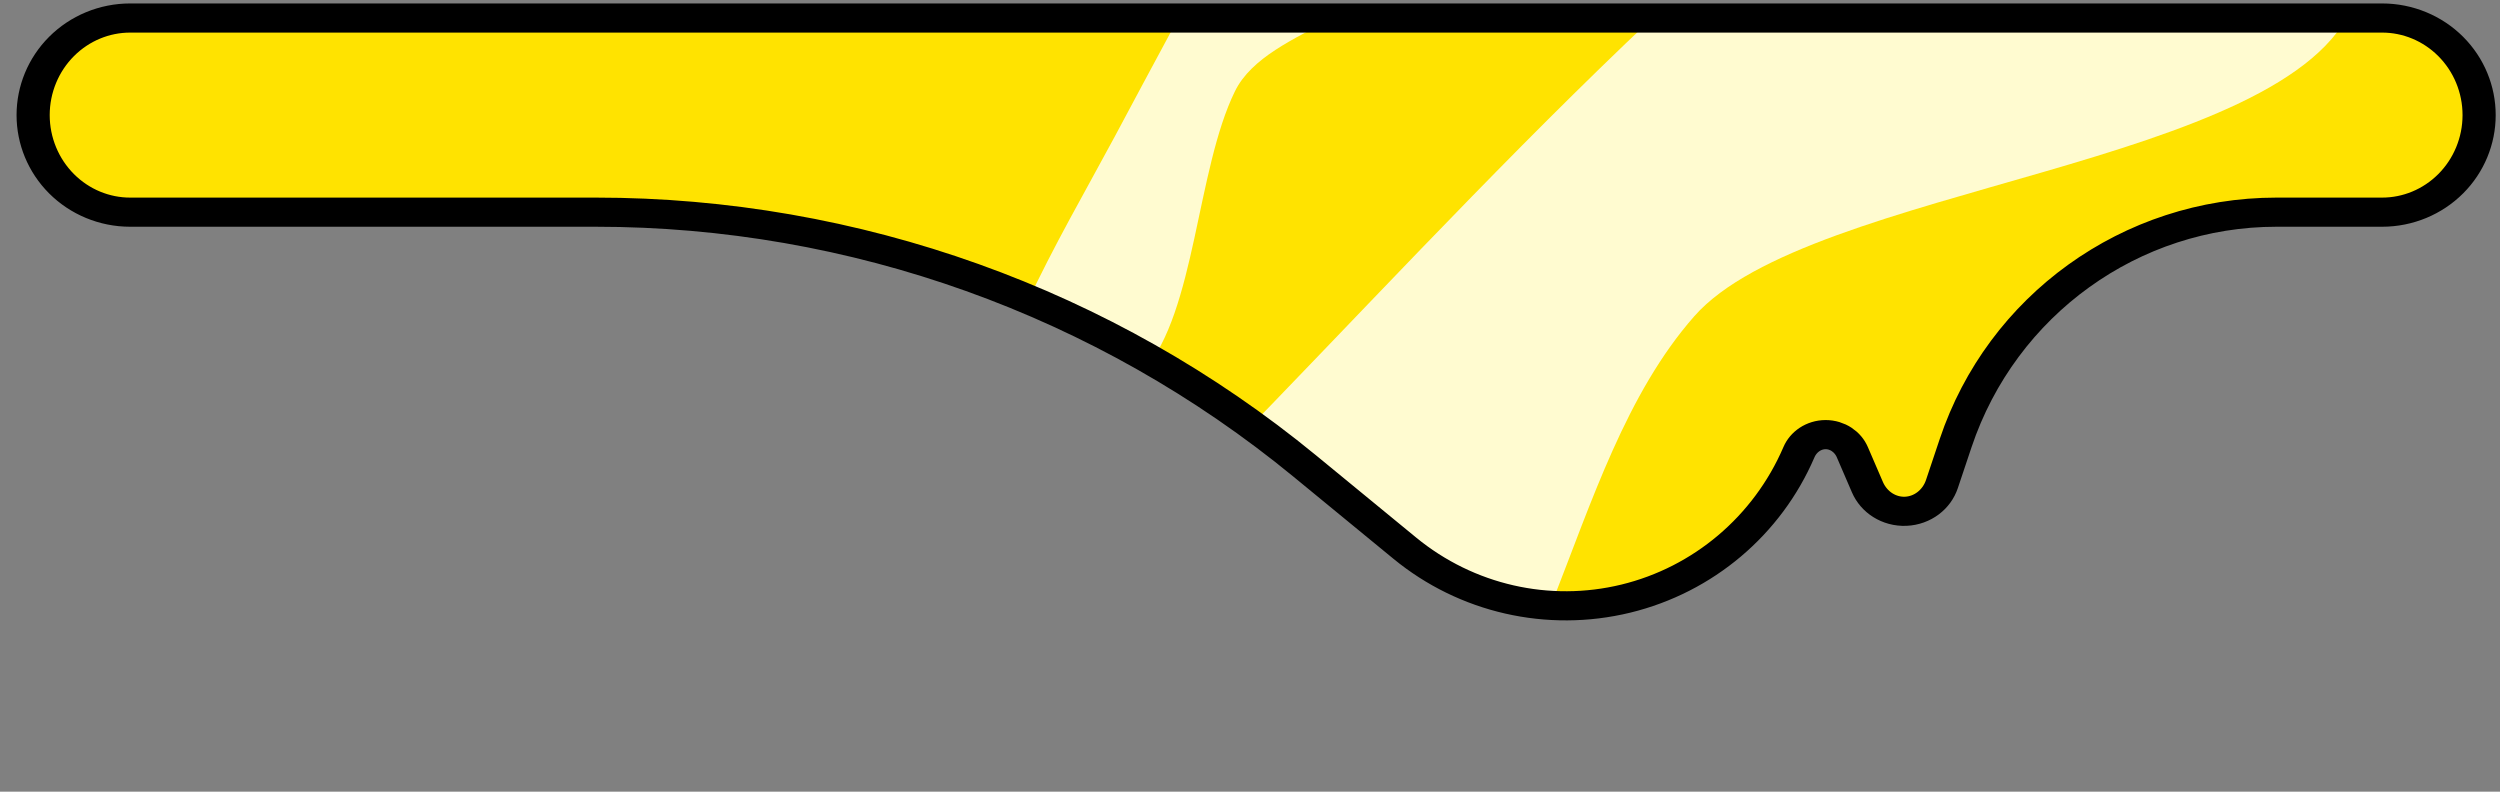 <?xml version="1.0" encoding="UTF-8" standalone="no"?>
<!DOCTYPE svg PUBLIC "-//W3C//DTD SVG 1.1//EN" "http://www.w3.org/Graphics/SVG/1.1/DTD/svg11.dtd">
<svg width="100%" height="100%" viewBox="0 0 120 38" version="1.1" xmlns="http://www.w3.org/2000/svg" xmlns:xlink="http://www.w3.org/1999/xlink" xml:space="preserve" xmlns:serif="http://www.serif.com/" style="fill-rule:evenodd;clip-rule:evenodd;stroke-linecap:round;stroke-linejoin:round;stroke-miterlimit:1.5;">
    <rect x="0" y="0" width="120" height="38" fill="#808080" stroke="none"/>
    <g transform="matrix(1,0,0,1,-82,-154)">
        <g transform="matrix(0.306,0,0,0.269,54.266,74.165)">
            <path d="M95.831,317.318C95.831,312.725 97.434,308.32 100.289,305.072C103.143,301.825 107.014,300 111.05,300C172.601,300 402.745,300 464.296,300C468.333,300 472.204,301.825 475.058,305.072C477.912,308.32 479.515,312.725 479.515,317.318C479.515,317.321 479.515,317.323 479.515,317.326C479.515,321.919 477.912,326.324 475.058,329.572C472.204,332.819 468.333,334.644 464.296,334.644C459.339,334.644 453.593,334.644 447.726,334.644C424.912,334.644 404.651,351.234 397.401,375.849C396.657,378.376 395.932,380.835 395.247,383.163C394.422,385.962 392.166,387.892 389.575,388.015C386.983,388.139 384.593,386.431 383.566,383.72C382.761,381.597 381.955,379.472 381.198,377.473C380.477,375.57 378.829,374.337 377.007,374.338C375.185,374.339 373.539,375.573 372.819,377.478C372.817,377.482 372.816,377.486 372.814,377.49C367.871,390.567 357.813,400.238 345.658,403.603C333.503,406.967 320.665,403.633 310.996,394.601C305.847,389.791 300.541,384.835 295.29,379.929C263.944,350.648 224.645,334.644 184.091,334.644C157.264,334.644 128.222,334.644 111.05,334.644C107.014,334.644 103.143,332.819 100.288,329.572C97.434,326.324 95.831,321.919 95.831,317.326C95.831,317.323 95.831,317.321 95.831,317.318Z" style="fill:rgb(255,227,0);"/>
            <clipPath id="_clip1">
                <path d="M95.831,317.318C95.831,312.725 97.434,308.32 100.289,305.072C103.143,301.825 107.014,300 111.05,300C172.601,300 402.745,300 464.296,300C468.333,300 472.204,301.825 475.058,305.072C477.912,308.32 479.515,312.725 479.515,317.318C479.515,317.321 479.515,317.323 479.515,317.326C479.515,321.919 477.912,326.324 475.058,329.572C472.204,332.819 468.333,334.644 464.296,334.644C459.339,334.644 453.593,334.644 447.726,334.644C424.912,334.644 404.651,351.234 397.401,375.849C396.657,378.376 395.932,380.835 395.247,383.163C394.422,385.962 392.166,387.892 389.575,388.015C386.983,388.139 384.593,386.431 383.566,383.72C382.761,381.597 381.955,379.472 381.198,377.473C380.477,375.57 378.829,374.337 377.007,374.338C375.185,374.339 373.539,375.573 372.819,377.478C372.817,377.482 372.816,377.486 372.814,377.49C367.871,390.567 357.813,400.238 345.658,403.603C333.503,406.967 320.665,403.633 310.996,394.601C305.847,389.791 300.541,384.835 295.29,379.929C263.944,350.648 224.645,334.644 184.091,334.644C157.264,334.644 128.222,334.644 111.05,334.644C107.014,334.644 103.143,332.819 100.288,329.572C97.434,326.324 95.831,321.919 95.831,317.326C95.831,317.323 95.831,317.321 95.831,317.318Z"/>
            </clipPath>
            <g clip-path="url(#_clip1)">
                <g transform="matrix(1,0,0,1,-111,-30)">
                    <path d="M317.272,525.858C329.711,476.886 369.262,436.513 401.041,399.033C421.961,374.359 442.612,349.207 464.87,325.7C477.817,312.028 529.158,258.964 552.689,258.197C558.21,258.017 564.076,264.596 567.043,268.442C573.586,276.924 576.117,287.433 576.115,297.992C576.113,307.99 574.048,317.998 570.811,327.425C560.806,356.556 485.472,359.868 467.408,383.21C446.166,410.659 445.65,460.229 417.142,480.988C395.406,496.816 317.272,525.858 317.272,525.858Z" style="fill:rgb(255,251,208);"/>
                </g>
                <g transform="matrix(0.284,0,0,0.51,151.609,117.63)">
                    <path d="M317.272,525.858C329.711,476.886 369.262,436.513 401.041,399.033C421.961,374.359 442.612,349.207 464.87,325.7C477.817,312.028 529.158,258.964 552.689,258.197C558.21,258.017 564.076,264.596 567.043,268.442C573.586,276.924 576.117,287.433 576.115,297.992C576.113,307.99 574.048,317.998 570.811,327.425C560.806,356.556 485.472,359.868 467.408,383.21C446.166,410.659 445.65,460.229 417.142,480.988C395.406,496.816 317.272,525.858 317.272,525.858Z" style="fill:rgb(255,251,208);"/>
                </g>
            </g>
            <path d="M95.831,317.318C95.831,312.725 97.434,308.32 100.289,305.072C103.143,301.825 107.014,300 111.05,300C172.601,300 402.745,300 464.296,300C468.333,300 472.204,301.825 475.058,305.072C477.912,308.32 479.515,312.725 479.515,317.318C479.515,317.321 479.515,317.323 479.515,317.326C479.515,321.919 477.912,326.324 475.058,329.572C472.204,332.819 468.333,334.644 464.296,334.644C459.339,334.644 453.593,334.644 447.726,334.644C424.912,334.644 404.651,351.234 397.401,375.849C396.657,378.376 395.932,380.835 395.247,383.163C394.422,385.962 392.166,387.892 389.575,388.015C386.983,388.139 384.593,386.431 383.566,383.72C382.761,381.597 381.955,379.472 381.198,377.473C380.477,375.57 378.829,374.337 377.007,374.338C375.185,374.339 373.539,375.573 372.819,377.478C372.817,377.482 372.816,377.486 372.814,377.49C367.871,390.567 357.813,400.238 345.658,403.603C333.503,406.967 320.665,403.633 310.996,394.601C305.847,389.791 300.541,384.835 295.29,379.929C263.944,350.648 224.645,334.644 184.091,334.644C157.264,334.644 128.222,334.644 111.05,334.644C107.014,334.644 103.143,332.819 100.288,329.572C97.434,326.324 95.831,321.919 95.831,317.326C95.831,317.323 95.831,317.321 95.831,317.318Z" style="fill:none;stroke:black;stroke-width:5.2px;"/>
        </g>
    </g>
</svg>
